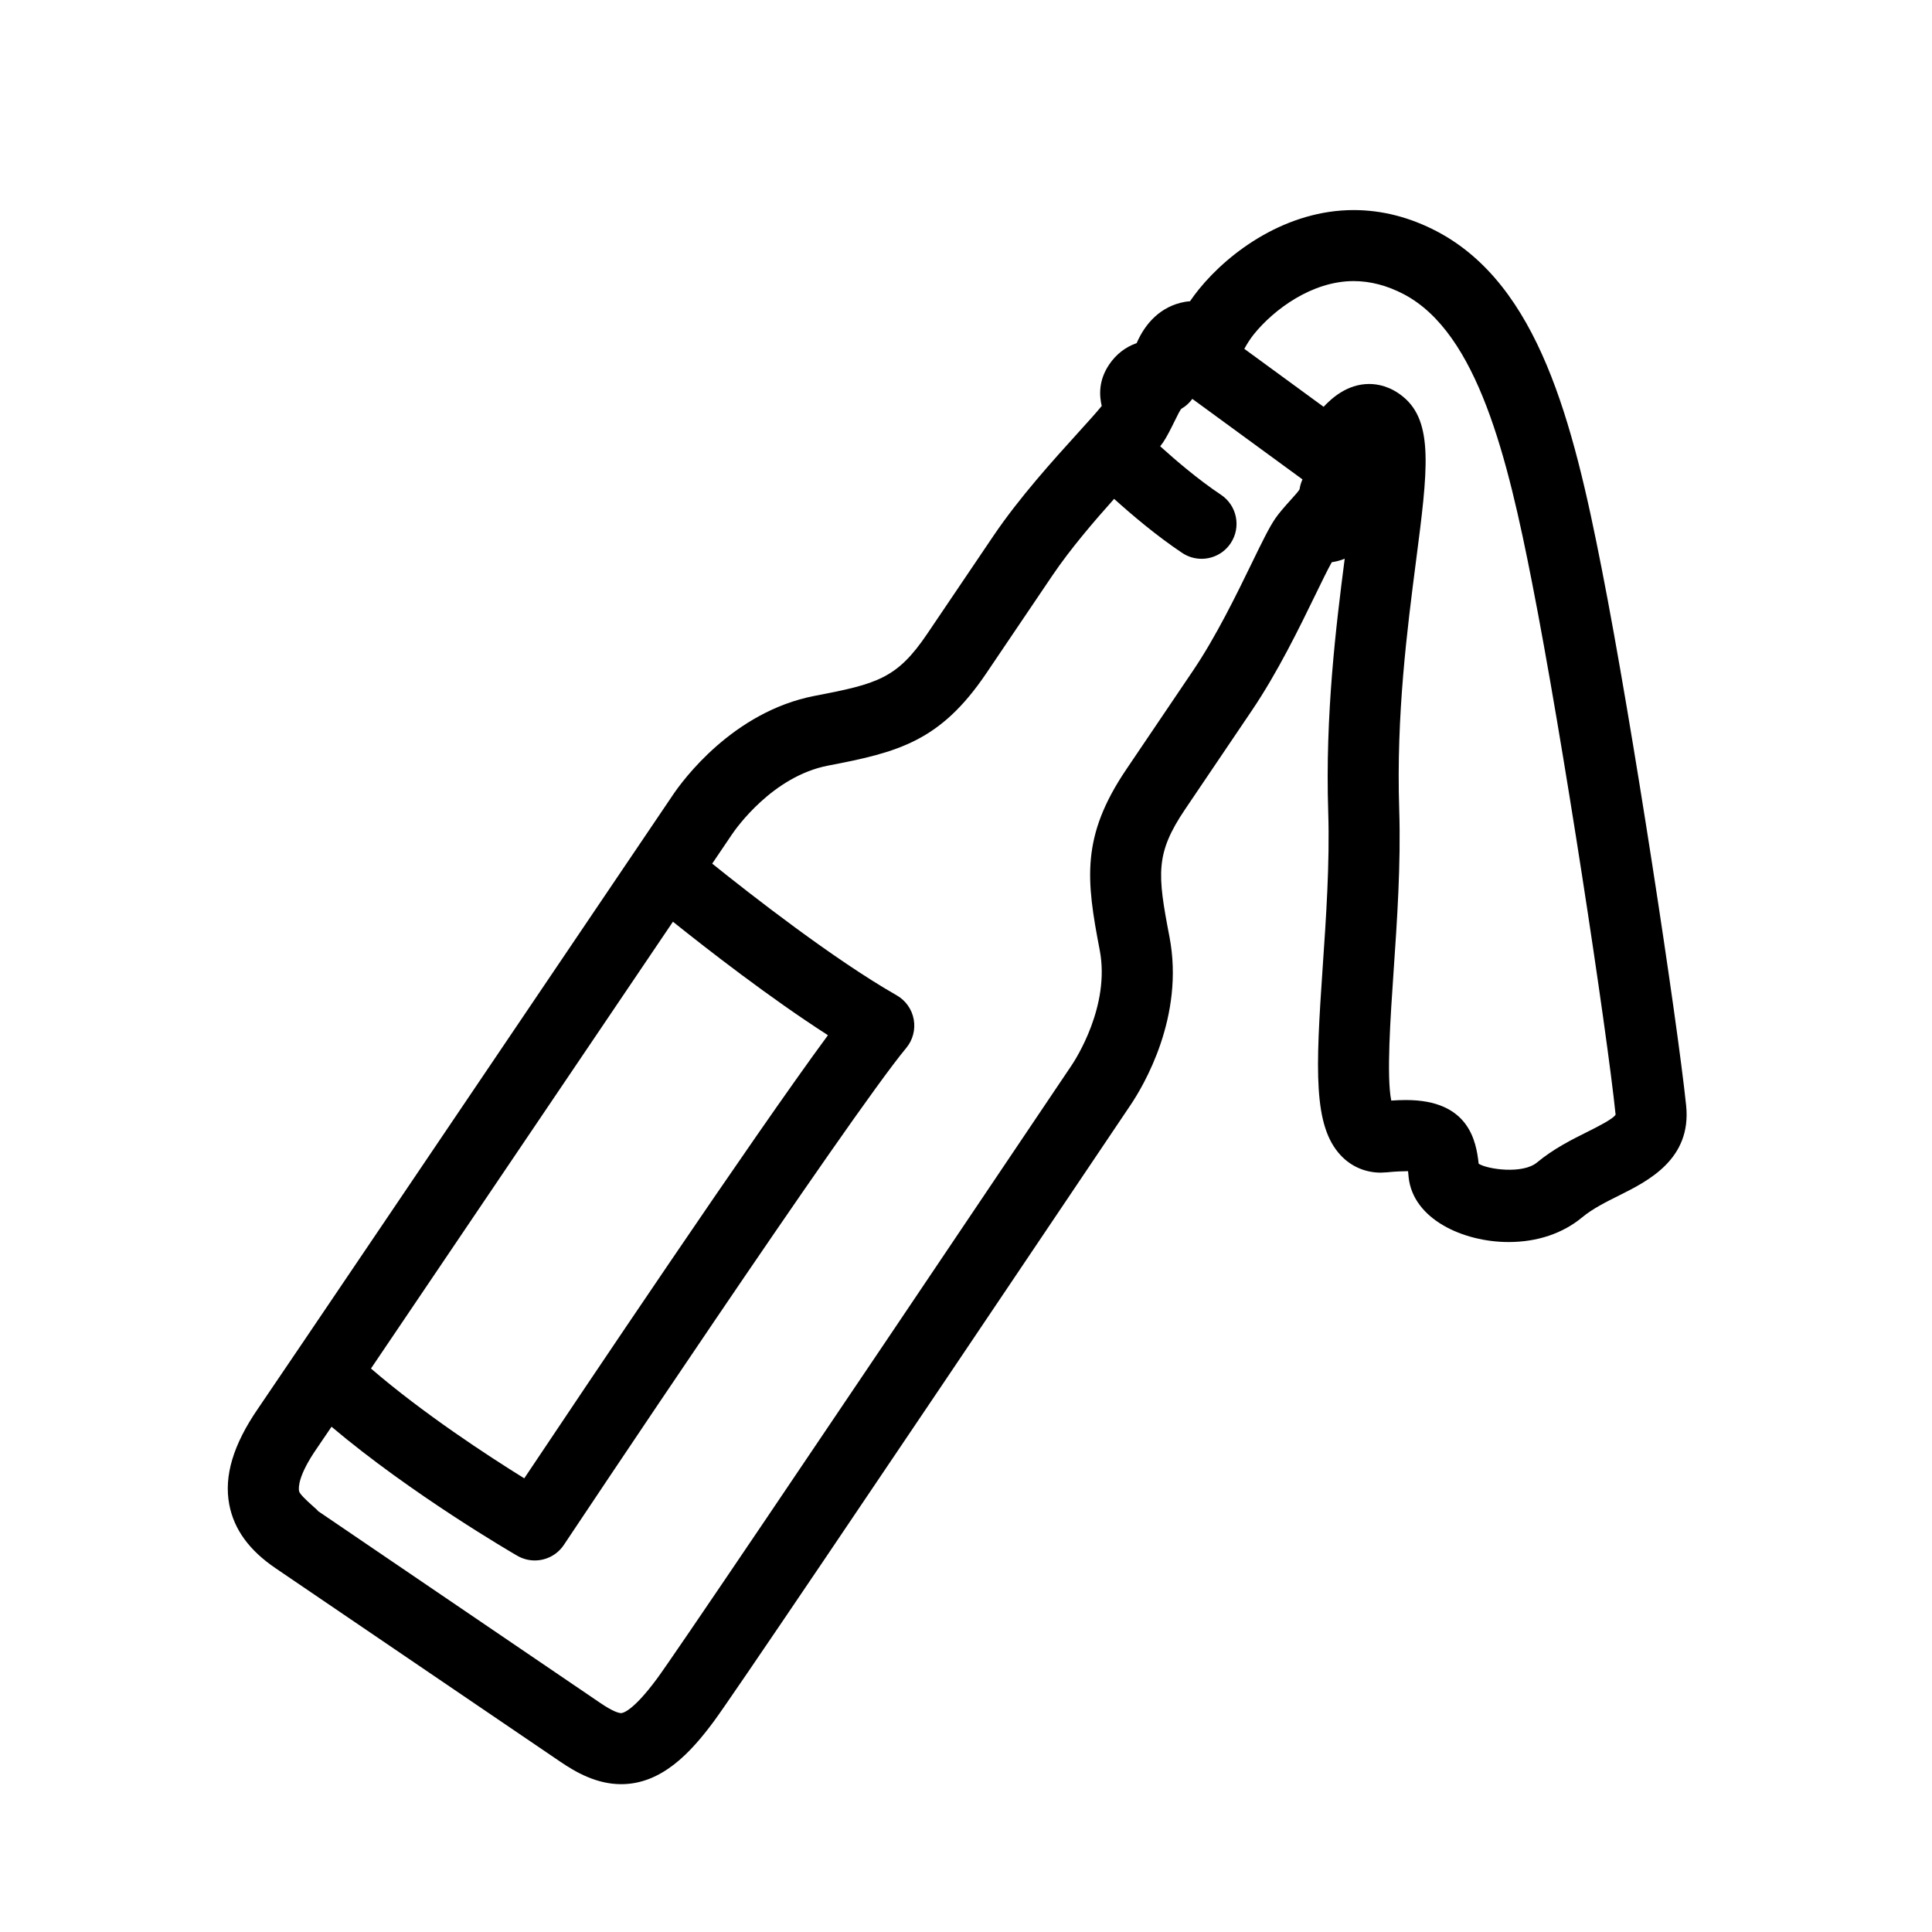 <svg xmlns="http://www.w3.org/2000/svg" xmlns:xlink="http://www.w3.org/1999/xlink" version="1.1" x="0px" y="0px" viewBox="0 0 90 90" enable-background="new 0 0 90 90" xml:space="preserve"><g><path d="M74.617,26.507c-1.344-6.86-2.942-13.224-7.665-15.72c-1.261-0.664-2.57-1.001-3.893-1.001   c-3.111,0-5.765,1.907-7.214,3.696c-0.146,0.181-0.282,0.365-0.41,0.552c-0.084,0.006-0.175,0.016-0.236,0.027   c-1.136,0.204-1.854,1.008-2.249,1.923c-0.511,0.176-0.956,0.517-1.277,0.992c-0.52,0.769-0.456,1.48-0.35,1.935   c-0.231,0.287-0.678,0.781-1.114,1.261c-1.147,1.266-2.717,2.998-3.926,4.783l-3.09,4.572c-1.405,2.077-2.312,2.329-5.243,2.889   c-3.822,0.738-6.166,3.966-6.594,4.601l-3.79,5.608c-5.387,7.973-14.688,21.741-15.558,23.009c-1.145,1.669-1.579,3.125-1.328,4.45   c0.221,1.165,0.932,2.14,2.166,2.976c0.314,0.214,6.22,4.229,10.047,6.828l3.21,2.181c0.717,0.487,1.686,1.045,2.834,1.045   c1.896,0,3.252-1.487,4.327-2.94c0.762-1.029,6.769-9.911,18.362-27.153l1.032-1.534c0.607-0.899,2.535-4.123,1.821-7.844   c-0.566-2.941-0.666-3.882,0.736-5.955l3.091-4.574c1.21-1.785,2.234-3.892,2.982-5.43c0.279-0.575,0.567-1.167,0.752-1.494   c0.165-0.025,0.375-0.069,0.602-0.163c-0.402,3.114-0.915,7.283-0.768,11.805c0.076,2.365-0.101,4.94-0.257,7.212   c-0.331,4.822-0.444,7.401,0.837,8.774c0.487,0.522,1.15,0.808,1.866,0.808c0.057,0,0.236-0.01,0.293-0.015   c0.392-0.042,0.735-0.049,0.98-0.054c0.008,0.079,0.015,0.17,0.026,0.276c0.203,1.966,2.551,3.026,4.658,3.026   c1.336,0,2.523-0.4,3.431-1.154c0.483-0.401,1.107-0.712,1.711-1.013c1.349-0.673,3.387-1.69,3.128-4.191   C78.142,47.593,76.047,33.77,74.617,26.507z M30.309,44.475l1.039-1.538c1.609,1.289,4.524,3.555,7.221,5.287   c-3.485,4.727-11.482,16.654-14.147,20.642c-1.693-1.05-4.714-3.022-7.141-5.115C20.629,58.802,26.464,50.166,30.309,44.475z    M59.398,24.167c-0.285,0.421-0.621,1.112-1.086,2.068c-0.704,1.447-1.668,3.43-2.746,5.021l-3.092,4.575   c-2.127,3.146-1.874,5.155-1.244,8.433c0.496,2.592-1.127,5.091-1.314,5.369l-1.036,1.539   c-11.405,16.96-17.553,26.055-18.277,27.03c-1.15,1.556-1.617,1.601-1.667,1.601c-0.104,0-0.368-0.062-0.973-0.473l-3.21-2.182   c-4.286-2.912-10.197-6.933-10.043-6.827c0.469,0.317-0.731-0.605-0.778-0.856c-0.035-0.185-0.027-0.749,0.806-1.963   c0.11-0.16,0.353-0.518,0.706-1.039c3.741,3.16,8.434,5.883,8.655,6.011c0.256,0.147,0.535,0.218,0.812,0.218   c0.528,0,1.044-0.256,1.356-0.725c0.133-0.2,13.321-19.994,15.947-23.146c0.308-0.37,0.437-0.857,0.351-1.331   c-0.085-0.474-0.376-0.886-0.794-1.124c-2.947-1.683-6.809-4.7-8.594-6.135l0.92-1.361c0.186-0.275,1.889-2.705,4.478-3.205   c3.27-0.624,5.224-1.13,7.359-4.284l3.09-4.572c0.842-1.244,1.925-2.506,2.876-3.57c0.822,0.742,1.981,1.725,3.172,2.519   c0.277,0.185,0.591,0.273,0.901,0.273c0.526,0,1.042-0.254,1.356-0.725c0.499-0.748,0.296-1.759-0.451-2.257   c-1.043-0.695-2.093-1.591-2.832-2.259c0.045-0.06,0.097-0.125,0.134-0.18c0.358-0.531,0.751-1.511,0.864-1.575   c0.201-0.114,0.366-0.273,0.5-0.453l5.13,3.75c-0.062,0.141-0.111,0.289-0.132,0.445C60.525,22.903,59.761,23.631,59.398,24.167z    M73.942,52.728c-0.735,0.367-1.569,0.783-2.347,1.428c-0.66,0.546-2.282,0.322-2.713,0.056c-0.116-1.061-0.458-2.968-3.382-2.968   c-0.21,0-0.443,0.008-0.69,0.025c-0.227-1.114-0.036-3.901,0.108-6.002c0.162-2.35,0.344-5.015,0.263-7.545   c-0.144-4.426,0.373-8.416,0.787-11.621c0.538-4.159,0.835-6.45-0.614-7.626c-0.594-0.485-1.183-0.588-1.573-0.588   c-1.03,0-1.761,0.678-2.122,1.063l-3.694-2.7c0.131-0.238,0.274-0.467,0.453-0.689c0.922-1.138,2.692-2.467,4.641-2.467   c0.779,0,1.57,0.208,2.348,0.618c3.428,1.813,4.825,7.628,5.963,13.432c1.415,7.189,3.485,20.845,3.891,24.78   C75.15,52.125,74.394,52.502,73.942,52.728z"></path></g></svg>